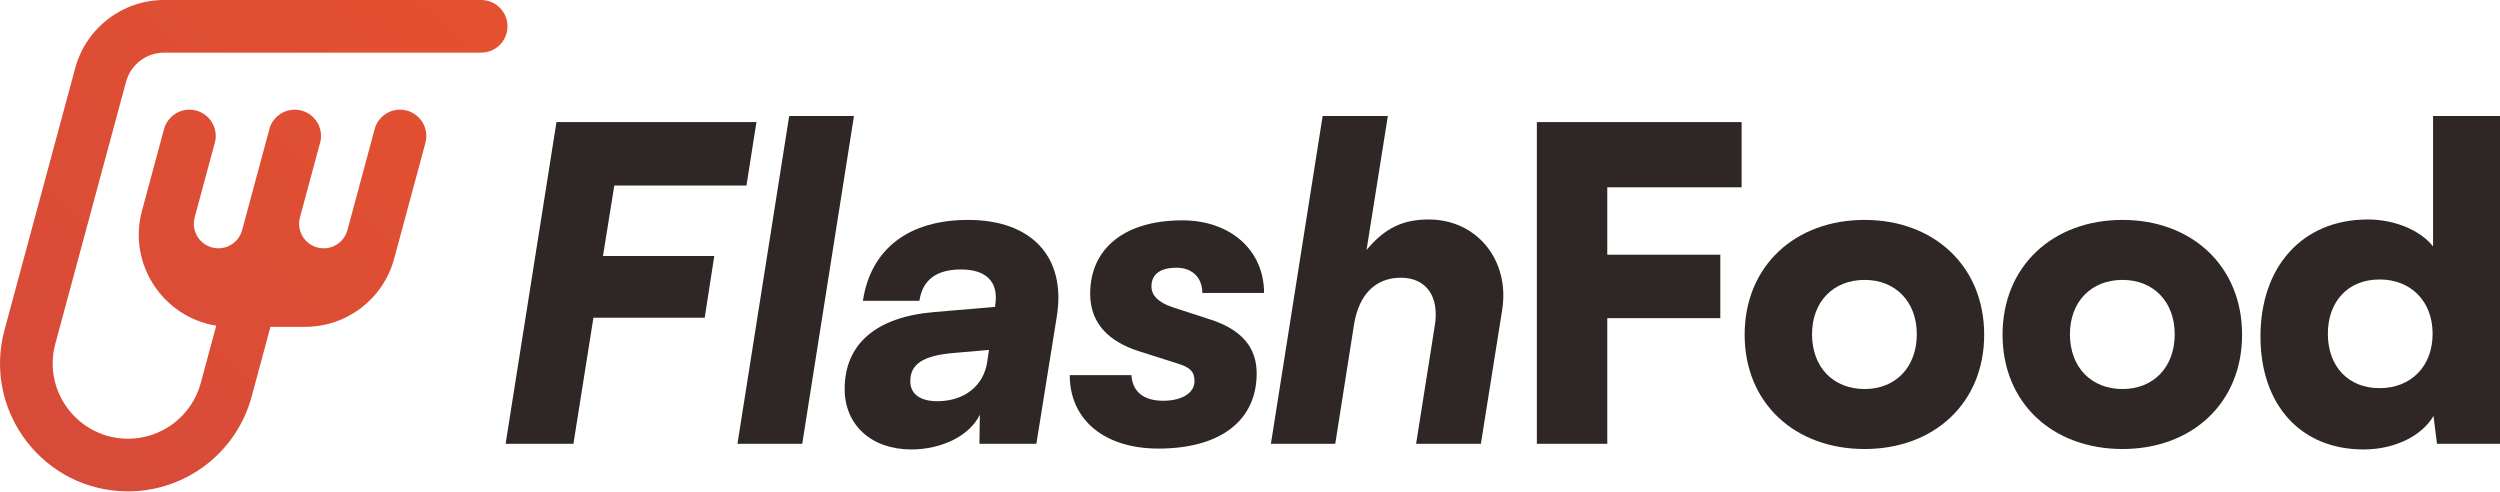 <svg width="1280" height="252" viewBox="0 0 1280 252" fill="none" xmlns="http://www.w3.org/2000/svg">
<path d="M1210.11 230.118C1178.06 230.118 1157.36 207.415 1157.36 172.246C1157.36 136.855 1178.5 112.371 1212.34 112.371C1226.14 112.371 1239.27 117.935 1245.73 126.171V59.395H1280V227.225H1247.73L1245.95 212.979C1239.94 223.218 1226.14 230.118 1210.11 230.118ZM1218.35 198.734C1234.37 198.734 1245.5 187.605 1245.5 170.911C1245.5 154.217 1234.37 143.088 1218.35 143.088C1202.1 143.088 1191.86 154.439 1191.86 170.911C1191.86 187.382 1202.1 198.734 1218.35 198.734Z" fill="#2F2725"/>
<path d="M1025.31 171.356C1025.31 136.188 1051.13 112.594 1086.74 112.594C1122.13 112.594 1147.95 136.188 1147.95 171.356C1147.95 206.525 1122.13 229.896 1086.74 229.896C1051.13 229.896 1025.31 206.525 1025.31 171.356ZM1059.81 171.134C1059.81 188.05 1070.72 199.179 1086.74 199.179C1102.55 199.179 1113.45 188.05 1113.45 171.134C1113.45 154.44 1102.55 143.311 1086.74 143.311C1070.72 143.311 1059.81 154.44 1059.81 171.134Z" fill="#2F2725"/>
<path d="M893.258 171.356C893.258 136.188 919.078 112.594 954.691 112.594C990.082 112.594 1015.9 136.188 1015.9 171.356C1015.9 206.525 990.082 229.896 954.691 229.896C919.078 229.896 893.258 206.525 893.258 171.356ZM927.759 171.134C927.759 188.05 938.665 199.179 954.691 199.179C970.495 199.179 981.402 188.05 981.402 171.134C981.402 154.44 970.495 143.311 954.691 143.311C938.665 143.311 927.759 154.44 927.759 171.134Z" fill="#2F2725"/>
<path d="M880.802 162.898H822.93V227.225H786.871V62.512H891.709V95.9H822.93V130.4H880.802V162.898Z" fill="#2F2725"/>
<path d="M683.646 227.225H650.703L677.191 59.395H710.579L699.672 127.952C709.02 116.823 718.146 112.371 731.502 112.371C756.209 112.371 773.125 133.294 769.119 158.669L758.212 227.225H725.047L734.618 166.682C737.066 151.768 730.166 142.197 717.256 142.197C704.346 142.197 695.665 150.655 693.217 166.459L683.646 227.225Z" fill="#2F2725"/>
<path d="M547.705 192.056H579.312C579.757 200.515 585.545 205.189 595.561 205.189C605.132 205.189 611.587 201.182 611.587 195.172C611.587 190.276 609.361 188.05 602.684 186.046L583.096 179.814C567.738 174.917 558.167 165.569 558.167 150.433C558.167 127.061 575.973 112.816 605.355 112.816C630.062 112.816 647.201 128.174 647.201 149.988H615.594C615.594 142.197 610.474 137.078 602.461 137.078C594.003 137.078 589.551 140.416 589.551 146.649C589.551 151.323 593.112 154.885 600.458 157.333L619.6 163.565C635.626 168.685 643.417 177.811 643.417 191.166C643.417 215.428 624.72 229.673 593.112 229.673C565.512 229.673 547.705 214.983 547.705 192.056Z" fill="#2F2725"/>
<path d="M466.516 230.118C446.261 230.118 432.461 217.654 432.461 199.179C432.461 176.03 448.71 162.23 478.314 159.781L509.475 157.11L509.698 155.107C511.034 143.978 504.579 137.968 492.114 137.968C479.426 137.968 472.304 143.31 470.746 153.994H441.81C445.816 127.506 465.181 112.593 495.675 112.593C528.395 112.593 545.979 131.736 541.083 162.007L530.621 227.225H501.462L501.685 212.311C496.566 222.996 482.32 230.118 466.516 230.118ZM479.872 205.411C493.672 205.411 503.688 197.621 505.469 185.156L506.359 179.146L488.552 180.704C472.081 182.04 466.071 186.714 466.071 195.172C466.071 201.627 470.968 205.411 479.872 205.411Z" fill="#2F2725"/>
<path d="M410.743 227.225H377.578L404.066 59.395H437.231L410.743 227.225Z" fill="#2F2725"/>
<path d="M360.815 162.675H303.833L293.594 227.225H258.871L284.914 62.512H387.303L382.183 95.009H314.517L308.73 131.068H365.712L360.815 162.675Z" fill="#2F2725"/>
<path d="M246.362 0C253.805 0 259.839 6.034 259.839 13.477C259.839 20.92 253.805 26.954 246.362 26.954H84.047C74.912 26.954 66.911 33.081 64.53 41.9L28.323 175.997C21.705 200.509 40.168 224.618 65.558 224.618C82.986 224.618 98.249 212.929 102.792 196.103L110.717 166.748C83.663 162.451 65.281 135.371 72.705 107.875L83.98 66.119C85.92 58.933 93.318 54.681 100.504 56.621C107.402 58.483 111.595 65.375 110.204 72.28L99.676 111.276C97.865 117.982 101.834 124.888 108.54 126.699C115.246 128.509 122.152 124.541 123.963 117.835L138.183 65.165C140.495 58.562 147.55 54.768 154.412 56.621C161.312 58.483 165.505 65.377 164.111 72.285L153.584 111.277C151.774 117.983 155.742 124.888 162.448 126.699C169.155 128.509 176.06 124.541 177.871 117.835L192.093 65.161C194.406 58.56 201.46 54.769 208.321 56.621C215.506 58.561 219.759 65.959 217.819 73.144L201.803 132.466C196.246 153.045 177.578 167.34 156.263 167.34H138.477L128.815 203.13C121.097 231.715 95.166 251.572 65.558 251.572C22.424 251.572 -8.942 210.614 2.302 168.971L38.507 34.874C44.063 14.295 62.731 8.46225e-05 84.047 0H246.362Z" fill="url(#paint0_linear_131_16)"/>
<defs>
<linearGradient id="paint0_linear_131_16" x1="251.83" y1="1.04903e-05" x2="11.893" y2="257.675" gradientUnits="userSpaceOnUse">
<stop stop-color="#E4512F"/>
<stop offset="1" stop-color="#D64A3A"/>
</linearGradient>
</defs>
</svg>
